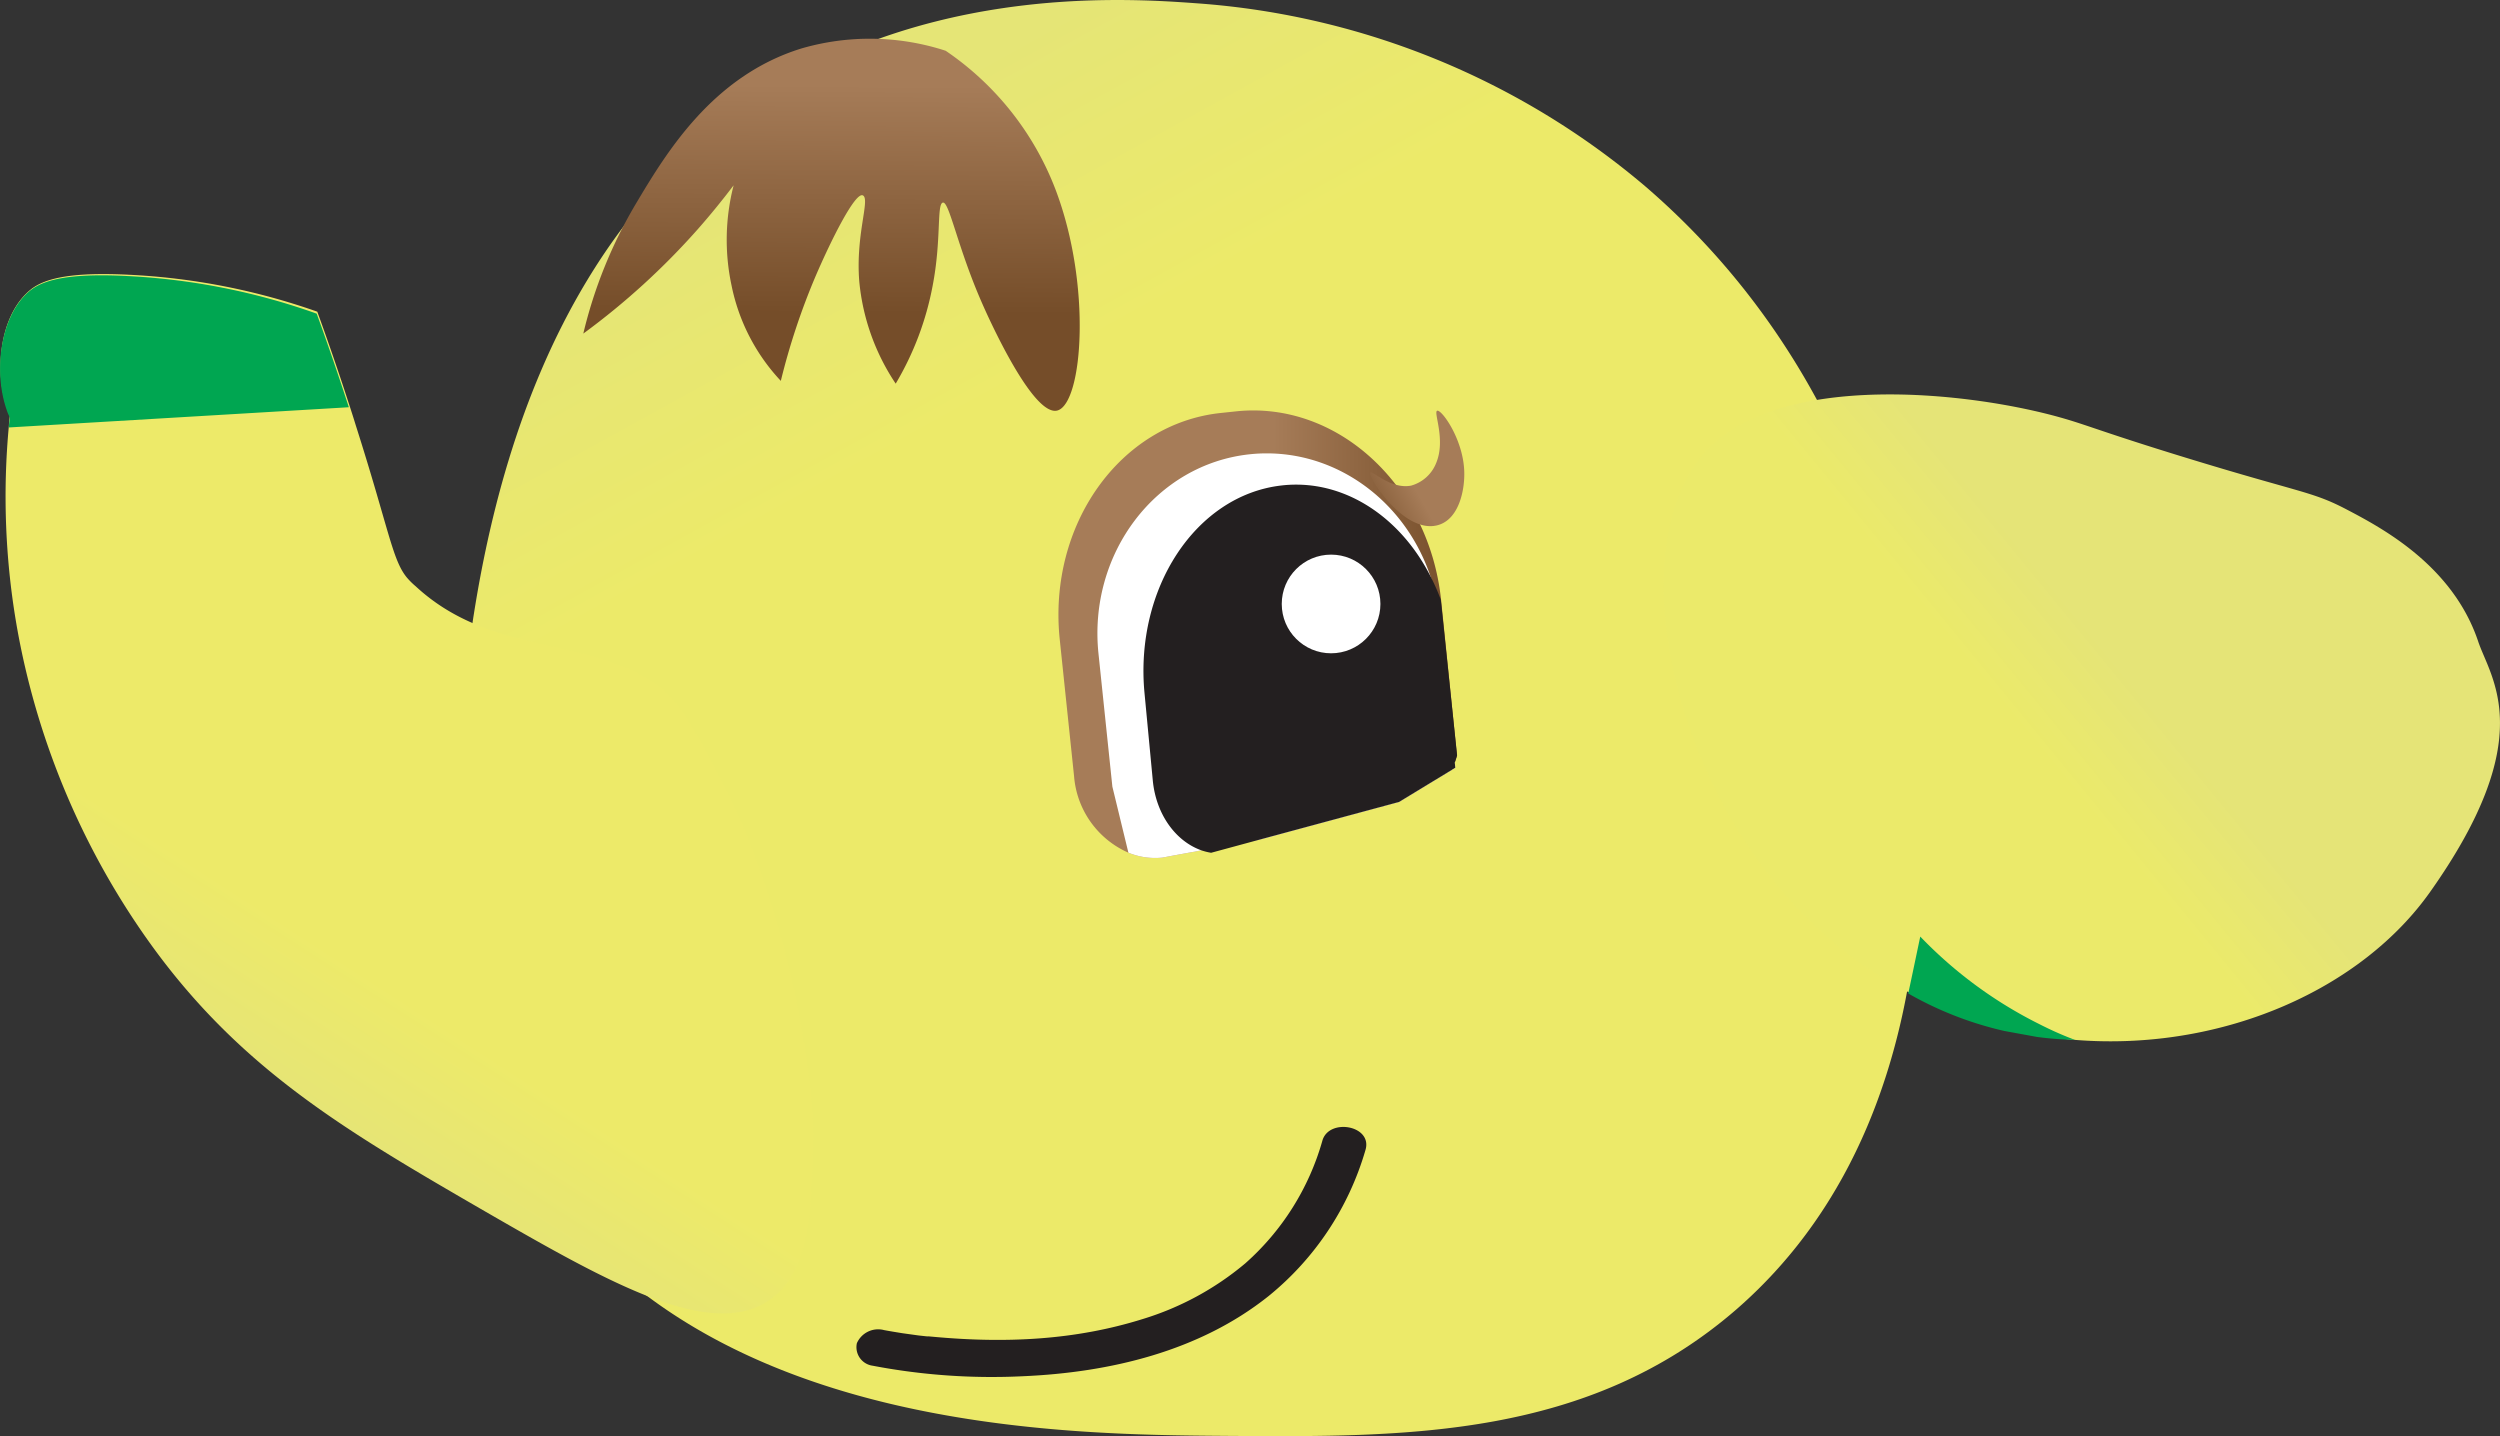 <svg xmlns="http://www.w3.org/2000/svg" xmlns:xlink="http://www.w3.org/1999/xlink" viewBox="0 0 280.73 161.26"><rect x="0" y="0" width="280.73" height="161.26" fill="#333333" stroke="none"/><defs><style>.cls-1{fill:url(#linear-gradient);}.cls-2{fill:url(#linear-gradient-2);}.cls-3{fill:#00a651;}.cls-4{fill:url(#hair);}.cls-5{fill:#231f20;}.cls-6{fill:#fff;}.cls-7{fill:url(#linear-gradient-3);}.cls-8{fill:url(#linear-gradient-4);}.cls-9{fill:url(#hair-2);}</style><linearGradient id="linear-gradient" x1="29.27" y1="-97.78" x2="108.82" y2="46.57" gradientUnits="userSpaceOnUse"><stop offset="0.79" stop-color="#e5e576"/><stop offset="1" stop-color="#ecea69"/></linearGradient><linearGradient id="linear-gradient-2" x1="31.91" y1="224.94" x2="48.7" y2="104.3" gradientTransform="translate(34.73 -9.97) rotate(24.99)" gradientUnits="userSpaceOnUse"><stop offset="0.85" stop-color="#e5e477"/><stop offset="1" stop-color="#edea69"/></linearGradient><linearGradient id="hair" x1="118.84" y1="71.22" x2="163.61" y2="71.22" gradientUnits="userSpaceOnUse"><stop offset="0.54" stop-color="#a67c58"/><stop offset="1" stop-color="#754d29"/></linearGradient><linearGradient id="linear-gradient-3" x1="161.64" y1="52.61" x2="152.21" y2="57.39" gradientTransform="matrix(1, -0.05, 0.05, 1, -2.77, 8.68)" gradientUnits="userSpaceOnUse"><stop offset="0.29" stop-color="#a67c58"/><stop offset="1" stop-color="#754d29"/></linearGradient><linearGradient id="linear-gradient-4" x1="298.06" y1="22.16" x2="225.52" y2="81.62" gradientUnits="userSpaceOnUse"><stop offset="0.67" stop-color="#e5e477"/><stop offset="0.85" stop-color="#e5e477"/><stop offset="0.99" stop-color="#ebea6a"/></linearGradient><linearGradient id="hair-2" x1="93.66" y1="-20.55" x2="93.37" y2="35.17" xlink:href="#hair"/></defs><g id="Layer_2" data-name="Layer 2"><g id="Layer_1-2" data-name="Layer 1"><path class="cls-1" d="M214,74.24c1.14,6.76,8.3,49-19,72.78-16.71,14.51-37.16,14.36-57.12,14.22-18.43-.14-59-.35-77.75-29-10.32-15.76-9.5-32.76-9-43,0-.11.07-1.71.22-3.57,1.2-15,4.14-51.65,30.06-71.87C101.63-2,126.26-.22,134.51.38A87.43,87.43,0,0,1,184.84,21C207.94,40.94,212.67,66.64,214,74.24Z"/><path class="cls-2" d="M86.39,146c-6.57,4.49-17.86-1.86-31.8-9.9C38.43,126.74,26.08,119.62,15.51,104A87,87,0,0,1,1.92,70.53,85,85,0,0,1,1,47.79c0-.38.07-.75.11-1.11a7.48,7.48,0,0,1-.32-.82C-.64,41.62,0,35.88,2.91,33c1.24-1.26,3.42-2.55,11.52-2.15A74.14,74.14,0,0,1,35.63,35c.87,2.4,2.15,6,3.62,10.55.24.73.48,1.49.72,2.27,3.72,11.69,4.08,15,5.69,17a8.44,8.44,0,0,0,1,1c8.44,7.83,19.14,5.59,27,11,2.79,1.9,4.67,5.62,8.44,13,0,0,6.7,13.06,8.91,32.49a45.55,45.55,0,0,1,.3,6.06C91.17,135.73,91,142.82,86.39,146Z"/><path class="cls-3" d="M39.17,45.73,1,48c0-.38.07-.75.1-1.11C1,46.65.85,46.37.74,46-.71,41.78,0,36,2.84,33.12,4.08,31.86,6.26,30.57,14.36,31a74.14,74.14,0,0,1,21.2,4.22C36.43,37.59,37.71,41.23,39.17,45.73Z"/><path class="cls-4" d="M163.61,84.84c-.07.26-.16.52-.25.79s-.22.55-.35.83l-5.9,3.59-15.62,4.22-6.58,1.22-3.37.62-1,.19a7.89,7.89,0,0,1-3.83-.55,10.25,10.25,0,0,1-6.1-8.58L119,71.8c-1.34-12.86,6.77-24.25,18.12-25.43l1.7-.18c11.34-1.18,21.63,8.28,23,21.15v0Z"/><path class="cls-5" d="M148.49,128.1a28.9,28.9,0,0,1-8.66,13.77,32.72,32.72,0,0,1-11.52,6.25c-7.61,2.38-15.37,2.73-23.39,2l-.56-.05c-.74-.07.21,0-.22,0l-1-.11-1.8-.25c-.68-.11-1.37-.22-2.06-.35a2.61,2.61,0,0,0-3.06,1.47A2.1,2.1,0,0,0,98,153.36a71.15,71.15,0,0,0,16.86,1.18c9.75-.42,19.81-2.79,27.59-9a32.9,32.9,0,0,0,10.88-16.4c.83-2.75-4.06-3.63-4.83-1.08Z"/><path class="cls-6" d="M163.42,86.21l-.41.25-5.9,3.59-15.62,4.22-6.58,1.22-3.37.62-1,.19a7.89,7.89,0,0,1-3.83-.55l-1.8-7.42-1.56-14.94c-1.17-11.25,6.46-21.27,17-22.38a17.41,17.41,0,0,1,1.9-.1c8.34,0,15.73,5.72,18.42,13.94a21.06,21.06,0,0,1,1,4.54c.57,5.42,1.13,10.82,1.7,16.24Z"/><path class="cls-5" d="M163.36,85.63l.06.58-.41.25-5.9,3.59-15.62,4.22L136,95.76a6.56,6.56,0,0,1-1.08-.27c-2.86-1-5.1-4-5.47-7.84l-.93-9.81c-1.12-11.76,5.75-22.2,15.34-23.32a13.8,13.8,0,0,1,1.69-.1c6.27,0,12,4.12,15.15,10.43a23.14,23.14,0,0,1,1.09,2.49v0l1.83,17.48C163.54,85.1,163.45,85.36,163.36,85.63Z"/><path class="cls-7" d="M161.39,46.12c-.48.12,1,3.23-.13,5.9a4.25,4.25,0,0,1-2.8,2.51c-2.3.45-4.43-1.79-4.6-1.46-.26.49,3.74,6.8,7.48,5.93,2.49-.58,3.18-4,3.08-6.17C164.26,49.26,161.9,46,161.39,46.12Z"/><circle class="cls-6" cx="149.47" cy="67.82" r="5.54"/><path class="cls-8" d="M272.88,100.16c-7.73,10.92-23,17.64-38.9,16.68a49.09,49.09,0,0,1-4.94-.55c-1.42-.23-2.83-.52-4.24-.89a48.06,48.06,0,0,1-12.33-5c-.37-.2-.73-.41-1.09-.63-22.43-13.6-30.56-47.26-19.92-59,8.36-9.21,30-6.77,40.29-3.78,2.73.79,4.83,1.68,13.39,4.31,13.4,4.12,14.45,3.85,18.41,5.93S275.4,63.5,278.27,72C279.67,76.21,285.22,82.74,272.88,100.16Z"/><path class="cls-9" d="M106.19,5.7A27.5,27.5,0,0,0,90,5.44C80,8.53,74.82,17.15,71.41,22.87A52.24,52.24,0,0,0,65.5,37.46,81.4,81.4,0,0,0,78.38,25.71c1.46-1.66,2.78-3.29,4-4.9a24.53,24.53,0,0,0-.23,11.26,22,22,0,0,0,5.53,10.7A76.57,76.57,0,0,1,91.59,31c1.72-4,4.44-9.47,5.3-9.06s-.83,4.37-.4,9.67a24.77,24.77,0,0,0,4.09,11.47,33.66,33.66,0,0,0,4.15-11c1-5.18.44-9.19,1.15-9.33s1.66,5.06,4.38,11.25c.52,1.19,5.74,13,8.53,12.08s3.81-14-.23-24.71A33.11,33.11,0,0,0,106.19,5.7Z"/><path class="cls-3" d="M233,116.77a38.55,38.55,0,0,1-4.26-.33l-3.67-.67a39.39,39.39,0,0,1-10.79-4.21c.46-2.13.9-4.26,1.35-6.39A48.52,48.52,0,0,0,229,115C230.37,115.7,231.69,116.28,233,116.77Z"/></g></g></svg>